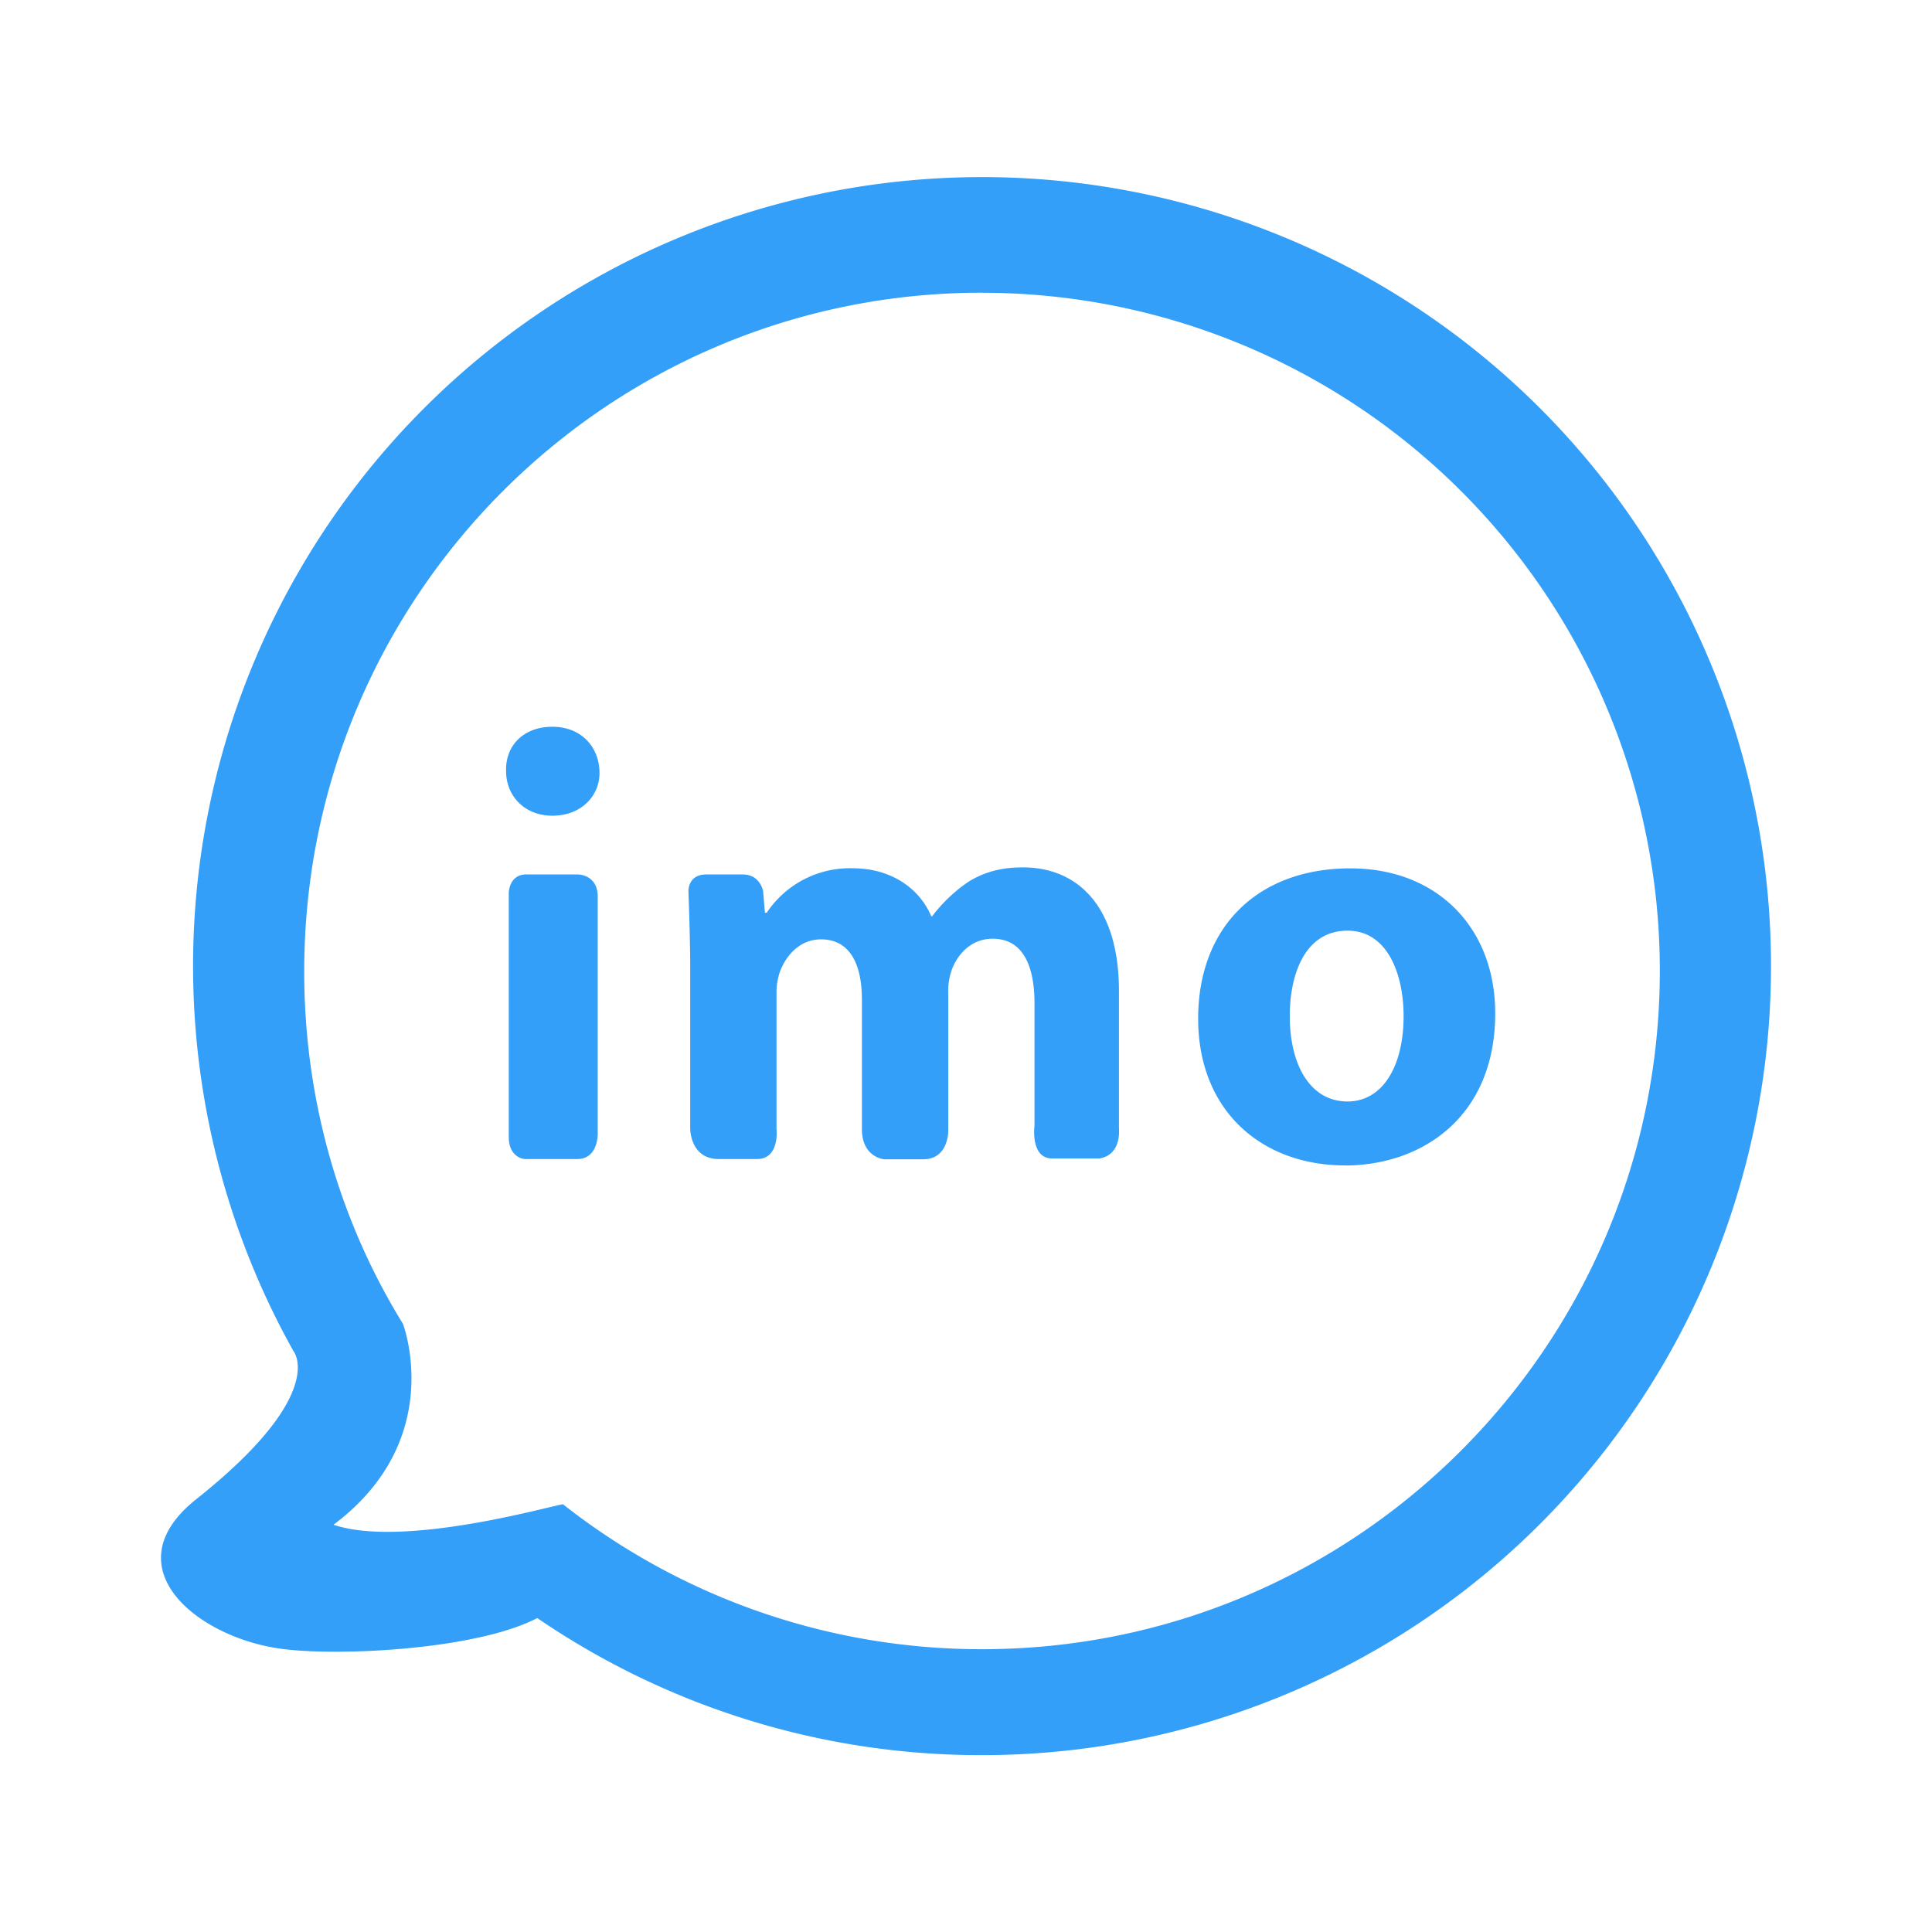 <svg xmlns="http://www.w3.org/2000/svg" width="24" height="24" fill="none"><path fill="#339FF8" d="M12.199 21.803A9.76 9.76 0 0 1 6.674 20.1c-.74.387-2.41.475-3.139.387-1.06-.122-2.165-1.006-1.105-1.857 1.658-1.315 1.216-1.845 1.216-1.845A9.8 9.8 0 0 1 12.199 2.2 9.8 9.8 0 0 1 22 12.001a9.8 9.8 0 0 1-9.801 9.802m0-18.167c-4.652 0-8.42 3.769-8.42 8.432 0 1.602.442 3.105 1.226 4.376 0 0 .553 1.436-.862 2.497.884.298 2.763-.254 2.851-.254a8.4 8.4 0 0 0 5.205 1.8c4.652 0 8.42-3.778 8.42-8.43a8.42 8.42 0 0 0-8.42-8.42m4.508 10.84c-1.028 0-1.823-.674-1.823-1.823s.751-1.867 1.89-1.867c1.082 0 1.8.74 1.8 1.801 0 1.293-.917 1.89-1.867 1.89m.033-2.917c-.53 0-.718.542-.718 1.061 0 .608.254 1.061.718 1.061.431 0 .696-.431.696-1.06 0-.52-.199-1.062-.696-1.062m-3.072 2.83h-.596c-.277 0-.221-.41-.221-.41v-1.513c0-.509-.166-.807-.52-.807-.254 0-.43.177-.508.387a.8.8 0 0 0-.044.287v1.724s0 .342-.31.342h-.486s-.276-.022-.276-.375V12.42c0-.453-.155-.751-.508-.751-.277 0-.442.22-.509.398a.8.8 0 0 0-.044.276v1.68s.044.375-.243.375h-.475c-.354 0-.354-.375-.354-.375V11.99c0-.342-.022-.917-.022-.917s-.01-.21.221-.21h.453c.221 0 .254.21.254.21l.022.265h.023a1.24 1.24 0 0 1 1.071-.552c.453 0 .818.232.973.597h.01a1.9 1.9 0 0 1 .454-.431c.199-.122.409-.177.674-.177.674 0 1.193.475 1.193 1.536v1.701c.022.354-.232.376-.232.376m-6.807-4.255c-.342 0-.574-.243-.574-.553-.011-.32.22-.552.574-.552s.575.243.586.552c.011.299-.22.553-.586.553m-.32.73h.64s.244 0 .244.275v2.94s.011.32-.254.32h-.652s-.199-.01-.199-.276v-3.028s0-.232.221-.232"/></svg>